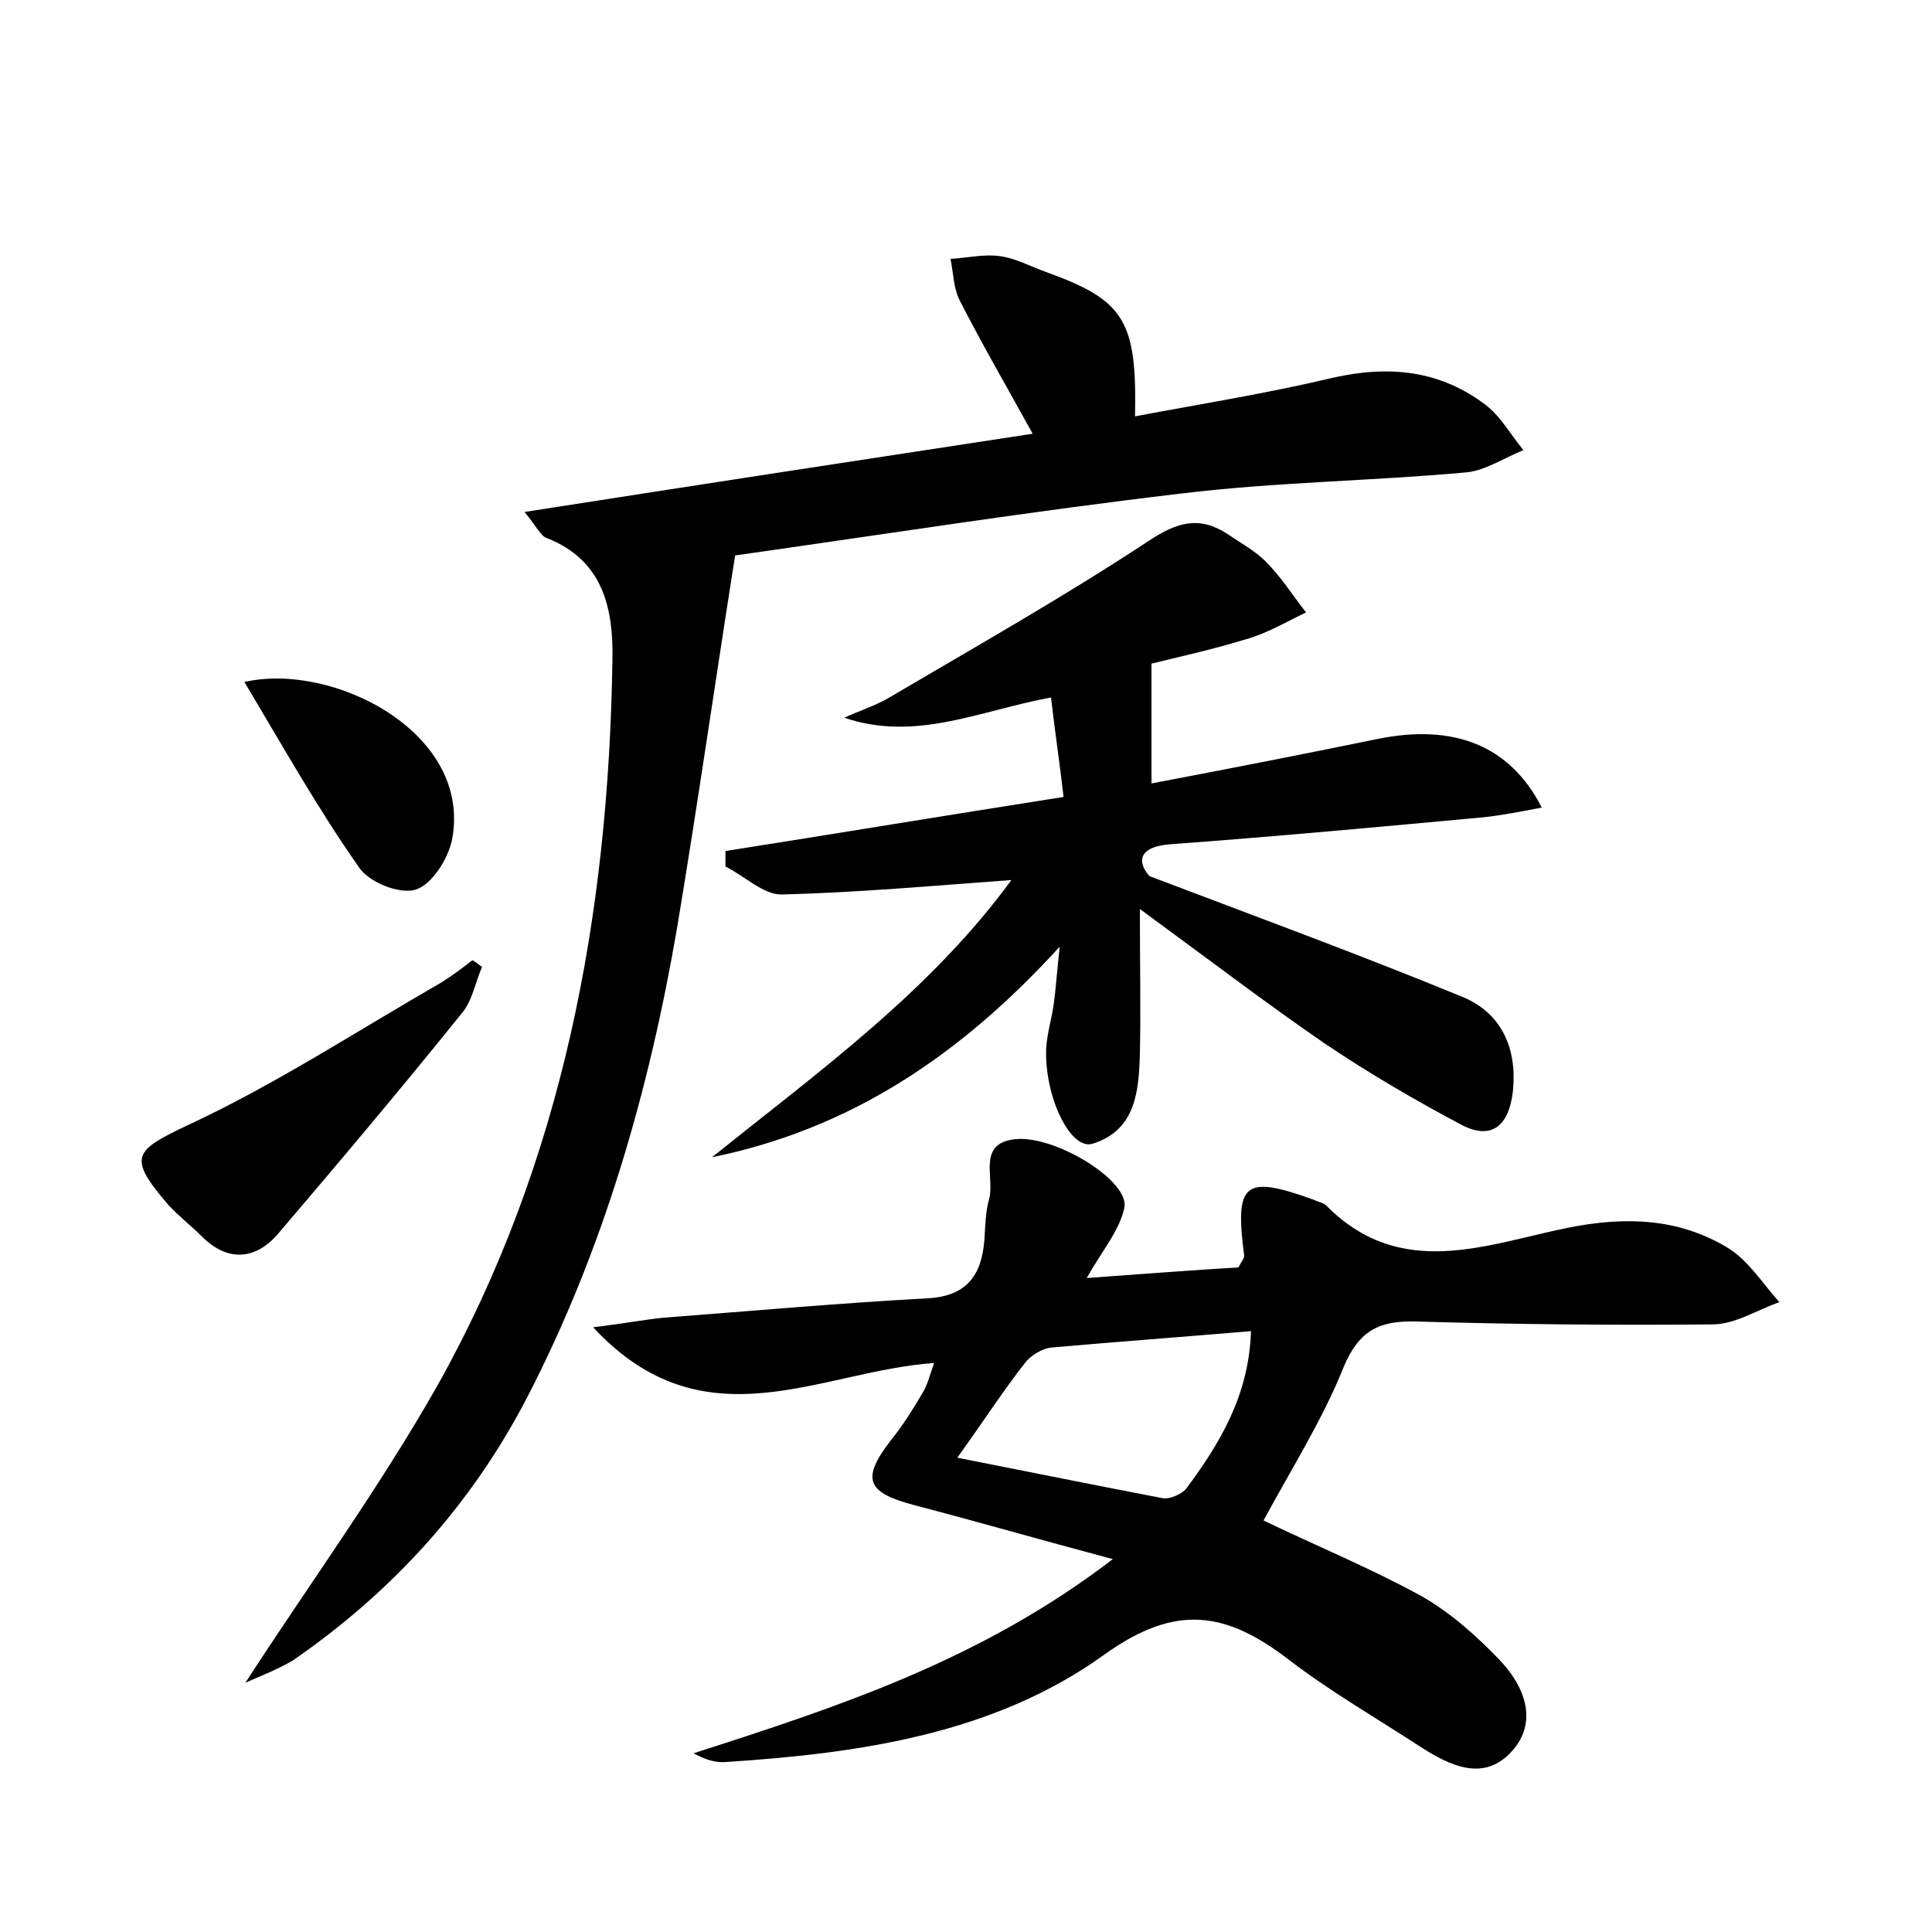 <?xml version="1.0" encoding="utf-8"?>
<!-- Generator: Adobe Illustrator 22.0.0, SVG Export Plug-In . SVG Version: 6.00 Build 0)  -->
<svg version="1.1" id="图层_1" xmlns="http://www.w3.org/2000/svg" xmlns:xlink="http://www.w3.org/1999/xlink" x="0px" y="0px"
	 viewBox="0 0 200 200" style="enable-background:new 0 0 200 200;" xml:space="preserve">
<style type="text/css">
	.st0{fill:#FFFFFF;}
</style>
<g>
	
	<path d="M61.4,137.4c3.3-0.4,5.3-0.8,7.4-1c9.1-0.7,18.1-1.5,27.2-2c4-0.2,5.6-2.3,5.9-6c0.1-1.4,0.1-2.9,0.5-4.3
		c0.6-2.3-1.4-6,3.1-6.2c4.2-0.1,11.4,4.4,10.9,7.1c-0.5,2.4-2.4,4.6-3.9,7.3c5.6-0.4,10.7-0.8,15.7-1.1c0.3-0.6,0.6-0.9,0.6-1.2
		c-1-7.6,0-8.4,7.2-5.8c0.4,0.2,1,0.3,1.3,0.6c7.7,7.8,16.6,4,25,2.3c6-1.2,11.5-1,16.6,2.1c2.1,1.3,3.6,3.7,5.3,5.6
		c-2.3,0.8-4.6,2.3-6.9,2.3c-10.2,0.1-20.5,0-30.7-0.3c-3.8-0.1-5.9,0.9-7.5,4.7c-2.2,5.5-5.5,10.7-8.3,15.9
		c5.4,2.6,11,4.9,16.3,7.8c3,1.7,5.7,4.1,8.1,6.6c2.6,2.7,4.1,6.4,1.3,9.5c-2.9,3.2-6.4,1.5-9.5-0.5c-4.6-3-9.3-5.7-13.6-9
		c-6.4-4.9-11.6-5.9-19.1-0.5c-11.4,8.2-25.3,10.2-39.1,11.1c-1.1,0.1-2.1-0.2-3.4-0.9c14.9-4.8,29.7-9.6,43.4-20.1
		c-7.5-2-14.1-3.9-20.6-5.6c-4.9-1.3-5.5-2.7-2.3-6.8c1.2-1.5,2.2-3.1,3.2-4.8c0.5-0.8,0.7-1.7,1.2-3.1
		C84.9,141.9,72.9,149.8,61.4,137.4z M99.1,150.9c7.6,1.5,14.5,2.9,21.3,4.2c0.7,0.1,1.9-0.4,2.4-1c3.5-4.7,6.5-9.7,6.7-16.3
		c-7.1,0.6-13.9,1.1-20.7,1.7c-0.9,0.1-2.1,0.8-2.7,1.6C103.9,143.9,101.9,147,99.1,150.9z"/>
	<path d="M25.4,174.2c6.6-10.2,13.9-20.2,19.9-30.8c13-23.2,17.7-48.7,18.1-75.1c0.1-5.2-0.9-10.3-6.8-12.6c-0.6-0.2-1-1.1-2.3-2.7
		c17.9-2.8,34.9-5.4,52.6-8.1c-2.7-4.9-5.2-9.2-7.5-13.7c-0.7-1.3-0.7-2.9-1-4.4c1.7-0.1,3.4-0.5,5-0.3c1.7,0.2,3.3,1.1,5,1.7
		c8,2.9,9.3,5,9.1,14.9c6.9-1.3,13.8-2.4,20.5-4c5.8-1.3,11.1-0.8,15.9,2.9c1.5,1.2,2.5,3,3.8,4.6c-2,0.8-3.9,2.1-5.9,2.3
		c-9.9,0.9-19.8,1-29.6,2.2c-15.3,1.8-30.6,4.2-46.1,6.4c-2.1,13.3-3.9,25.9-6,38.5c-2.9,16.9-7.6,33.3-15.5,48.6
		c-5.8,11.2-14,20.2-24.3,27.3C28.6,172.9,26.7,173.6,25.4,174.2z"/>
	<path d="M104.7,91.1c-8.2,0.6-16,1.3-23.8,1.5c-1.9,0-3.8-1.9-5.8-2.9c0-0.5,0-1,0-1.6c11.4-1.8,22.9-3.7,35-5.6
		c-0.4-3.5-0.9-6.8-1.3-10.3c-7.5,1.4-14,4.6-21.4,2.1c1.5-0.7,3.1-1.2,4.5-2c9-5.3,18.2-10.5,27-16.3c3-2,5.3-2.6,8.2-0.7
		c1.3,0.9,2.8,1.7,3.9,2.8c1.6,1.6,2.8,3.5,4.2,5.3c-2.1,1-4.1,2.2-6.3,2.8c-3.6,1.1-7.3,1.9-9.7,2.5c0,4.5,0,8.1,0,12.4
		c7.9-1.5,15.6-3,23.4-4.6c7.8-1.6,13.7,0.6,17,7.1c-2.1,0.4-4.1,0.8-6,1c-10.8,1-21.6,2-32.5,2.8c-3.6,0.3-3.2,2.1-2.1,3.3
		c10.8,4.1,21.7,8.1,32.4,12.5c4.1,1.7,5.7,5.4,5.2,9.9c-0.4,3.2-2,5-5.2,3.4c-4.9-2.6-9.7-5.4-14.3-8.5c-6.1-4.2-12-8.7-19.1-13.9
		c0,6.1,0.1,10.5,0,14.9c-0.1,3.9-0.4,8-4.9,9.4c-2.3,0.7-5-4.9-4.8-9.9c0.1-1.6,0.6-3.1,0.8-4.7c0.2-1.5,0.3-3,0.6-5.8
		c-10.4,11.4-21.8,18.9-36,21.8C84.8,110.9,96.3,102.6,104.7,91.1z"/>
	<path d="M49.9,100.1c-0.7,1.6-1,3.5-2.1,4.8c-6.2,7.7-12.6,15.3-19,22.8c-2.3,2.7-5.2,3-7.9,0.3c-1.1-1.1-2.4-2.1-3.5-3.3
		c-4.3-5-3.5-5.6,2.2-8.3c9-4.2,17.4-9.7,26.1-14.7c1.1-0.7,2.2-1.5,3.2-2.3C49.3,99.6,49.6,99.9,49.9,100.1z"/>
	<path d="M25.3,70.6c9.1-2.1,23.6,5.2,21.5,16.3c-0.4,2-2.1,4.7-3.8,5.2c-1.7,0.5-4.9-0.8-5.9-2.4C32.9,83.7,29.3,77.3,25.3,70.6z"
		/>
	
</g>
</svg>
